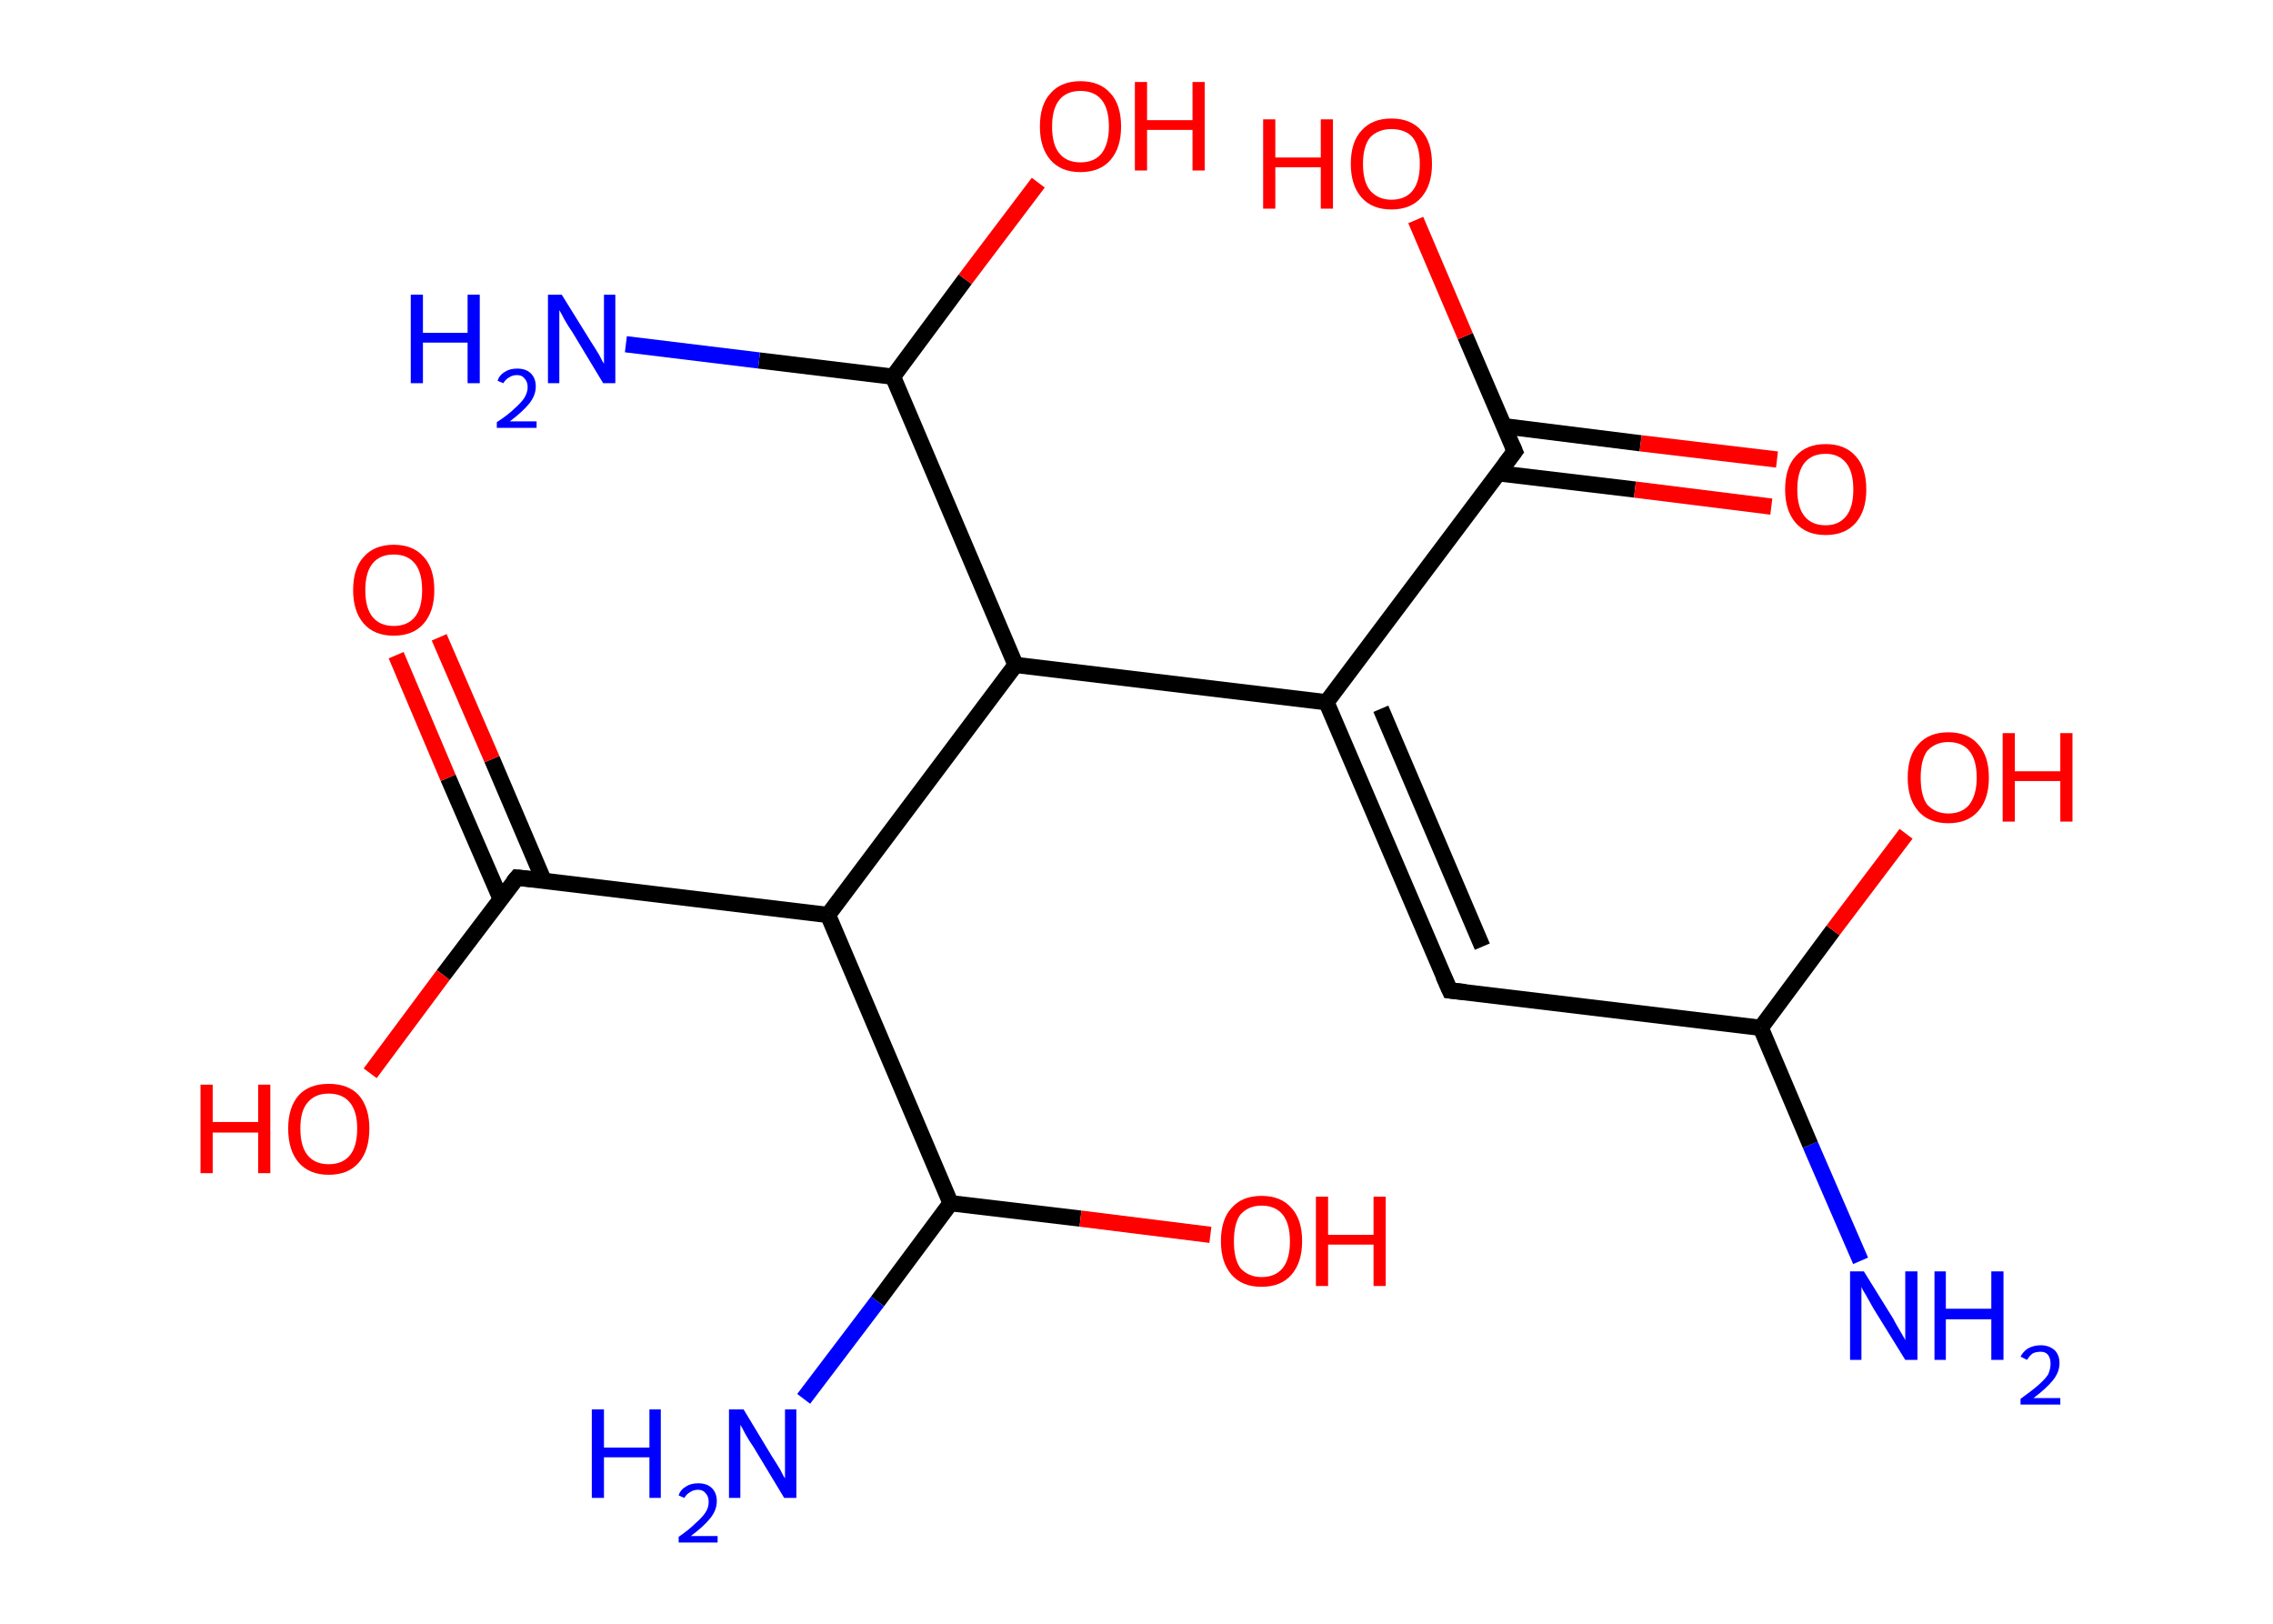 <?xml version='1.0' encoding='ASCII' standalone='yes'?>
<svg xmlns="http://www.w3.org/2000/svg" xmlns:rdkit="http://www.rdkit.org/xml" xmlns:xlink="http://www.w3.org/1999/xlink" version="1.1" baseProfile="full" xml:space="preserve" width="280px" height="200px" viewBox="0 0 280 200">
<!-- END OF HEADER -->
<rect style="opacity:1.0;fill:#FFFFFF;stroke:none" width="280.0" height="200.0" x="0.0" y="0.0"> </rect>
<path class="bond-0 atom-0 atom-1" d="M 229.2,155.3 L 223.0,141.0" style="fill:none;fill-rule:evenodd;stroke:#0000FF;stroke-width:2.0px;stroke-linecap:butt;stroke-linejoin:miter;stroke-opacity:1"/>
<path class="bond-0 atom-0 atom-1" d="M 223.0,141.0 L 216.9,126.6" style="fill:none;fill-rule:evenodd;stroke:#000000;stroke-width:2.0px;stroke-linecap:butt;stroke-linejoin:miter;stroke-opacity:1"/>
<path class="bond-1 atom-1 atom-2" d="M 216.9,126.6 L 225.8,114.6" style="fill:none;fill-rule:evenodd;stroke:#000000;stroke-width:2.0px;stroke-linecap:butt;stroke-linejoin:miter;stroke-opacity:1"/>
<path class="bond-1 atom-1 atom-2" d="M 225.8,114.6 L 234.8,102.7" style="fill:none;fill-rule:evenodd;stroke:#FF0000;stroke-width:2.0px;stroke-linecap:butt;stroke-linejoin:miter;stroke-opacity:1"/>
<path class="bond-2 atom-1 atom-3" d="M 216.9,126.6 L 178.6,122.0" style="fill:none;fill-rule:evenodd;stroke:#000000;stroke-width:2.0px;stroke-linecap:butt;stroke-linejoin:miter;stroke-opacity:1"/>
<path class="bond-3 atom-3 atom-4" d="M 178.6,122.0 L 163.4,86.5" style="fill:none;fill-rule:evenodd;stroke:#000000;stroke-width:2.0px;stroke-linecap:butt;stroke-linejoin:miter;stroke-opacity:1"/>
<path class="bond-3 atom-3 atom-4" d="M 182.6,116.6 L 170.1,87.3" style="fill:none;fill-rule:evenodd;stroke:#000000;stroke-width:2.0px;stroke-linecap:butt;stroke-linejoin:miter;stroke-opacity:1"/>
<path class="bond-4 atom-4 atom-5" d="M 163.4,86.5 L 186.6,55.6" style="fill:none;fill-rule:evenodd;stroke:#000000;stroke-width:2.0px;stroke-linecap:butt;stroke-linejoin:miter;stroke-opacity:1"/>
<path class="bond-5 atom-5 atom-6" d="M 184.6,58.3 L 201.4,60.3" style="fill:none;fill-rule:evenodd;stroke:#000000;stroke-width:2.0px;stroke-linecap:butt;stroke-linejoin:miter;stroke-opacity:1"/>
<path class="bond-5 atom-5 atom-6" d="M 201.4,60.3 L 218.2,62.4" style="fill:none;fill-rule:evenodd;stroke:#FF0000;stroke-width:2.0px;stroke-linecap:butt;stroke-linejoin:miter;stroke-opacity:1"/>
<path class="bond-5 atom-5 atom-6" d="M 185.3,52.5 L 202.1,54.6" style="fill:none;fill-rule:evenodd;stroke:#000000;stroke-width:2.0px;stroke-linecap:butt;stroke-linejoin:miter;stroke-opacity:1"/>
<path class="bond-5 atom-5 atom-6" d="M 202.1,54.6 L 218.9,56.6" style="fill:none;fill-rule:evenodd;stroke:#FF0000;stroke-width:2.0px;stroke-linecap:butt;stroke-linejoin:miter;stroke-opacity:1"/>
<path class="bond-6 atom-5 atom-7" d="M 186.6,55.6 L 180.5,41.4" style="fill:none;fill-rule:evenodd;stroke:#000000;stroke-width:2.0px;stroke-linecap:butt;stroke-linejoin:miter;stroke-opacity:1"/>
<path class="bond-6 atom-5 atom-7" d="M 180.5,41.4 L 174.4,27.1" style="fill:none;fill-rule:evenodd;stroke:#FF0000;stroke-width:2.0px;stroke-linecap:butt;stroke-linejoin:miter;stroke-opacity:1"/>
<path class="bond-7 atom-4 atom-8" d="M 163.4,86.5 L 125.1,81.9" style="fill:none;fill-rule:evenodd;stroke:#000000;stroke-width:2.0px;stroke-linecap:butt;stroke-linejoin:miter;stroke-opacity:1"/>
<path class="bond-8 atom-8 atom-9" d="M 125.1,81.9 L 110.0,46.4" style="fill:none;fill-rule:evenodd;stroke:#000000;stroke-width:2.0px;stroke-linecap:butt;stroke-linejoin:miter;stroke-opacity:1"/>
<path class="bond-9 atom-9 atom-10" d="M 110.0,46.4 L 93.5,44.4" style="fill:none;fill-rule:evenodd;stroke:#000000;stroke-width:2.0px;stroke-linecap:butt;stroke-linejoin:miter;stroke-opacity:1"/>
<path class="bond-9 atom-9 atom-10" d="M 93.5,44.4 L 77.1,42.4" style="fill:none;fill-rule:evenodd;stroke:#0000FF;stroke-width:2.0px;stroke-linecap:butt;stroke-linejoin:miter;stroke-opacity:1"/>
<path class="bond-10 atom-9 atom-11" d="M 110.0,46.4 L 118.9,34.4" style="fill:none;fill-rule:evenodd;stroke:#000000;stroke-width:2.0px;stroke-linecap:butt;stroke-linejoin:miter;stroke-opacity:1"/>
<path class="bond-10 atom-9 atom-11" d="M 118.9,34.4 L 127.9,22.5" style="fill:none;fill-rule:evenodd;stroke:#FF0000;stroke-width:2.0px;stroke-linecap:butt;stroke-linejoin:miter;stroke-opacity:1"/>
<path class="bond-11 atom-8 atom-12" d="M 125.1,81.9 L 102.0,112.7" style="fill:none;fill-rule:evenodd;stroke:#000000;stroke-width:2.0px;stroke-linecap:butt;stroke-linejoin:miter;stroke-opacity:1"/>
<path class="bond-12 atom-12 atom-13" d="M 102.0,112.7 L 63.7,108.1" style="fill:none;fill-rule:evenodd;stroke:#000000;stroke-width:2.0px;stroke-linecap:butt;stroke-linejoin:miter;stroke-opacity:1"/>
<path class="bond-13 atom-13 atom-14" d="M 67.0,108.5 L 60.6,93.5" style="fill:none;fill-rule:evenodd;stroke:#000000;stroke-width:2.0px;stroke-linecap:butt;stroke-linejoin:miter;stroke-opacity:1"/>
<path class="bond-13 atom-13 atom-14" d="M 60.6,93.5 L 54.1,78.5" style="fill:none;fill-rule:evenodd;stroke:#FF0000;stroke-width:2.0px;stroke-linecap:butt;stroke-linejoin:miter;stroke-opacity:1"/>
<path class="bond-13 atom-13 atom-14" d="M 61.7,110.8 L 55.2,95.8" style="fill:none;fill-rule:evenodd;stroke:#000000;stroke-width:2.0px;stroke-linecap:butt;stroke-linejoin:miter;stroke-opacity:1"/>
<path class="bond-13 atom-13 atom-14" d="M 55.2,95.8 L 48.8,80.7" style="fill:none;fill-rule:evenodd;stroke:#FF0000;stroke-width:2.0px;stroke-linecap:butt;stroke-linejoin:miter;stroke-opacity:1"/>
<path class="bond-14 atom-13 atom-15" d="M 63.7,108.1 L 54.6,120.1" style="fill:none;fill-rule:evenodd;stroke:#000000;stroke-width:2.0px;stroke-linecap:butt;stroke-linejoin:miter;stroke-opacity:1"/>
<path class="bond-14 atom-13 atom-15" d="M 54.6,120.1 L 45.6,132.2" style="fill:none;fill-rule:evenodd;stroke:#FF0000;stroke-width:2.0px;stroke-linecap:butt;stroke-linejoin:miter;stroke-opacity:1"/>
<path class="bond-15 atom-12 atom-16" d="M 102.0,112.7 L 117.1,148.2" style="fill:none;fill-rule:evenodd;stroke:#000000;stroke-width:2.0px;stroke-linecap:butt;stroke-linejoin:miter;stroke-opacity:1"/>
<path class="bond-16 atom-16 atom-17" d="M 117.1,148.2 L 108.1,160.3" style="fill:none;fill-rule:evenodd;stroke:#000000;stroke-width:2.0px;stroke-linecap:butt;stroke-linejoin:miter;stroke-opacity:1"/>
<path class="bond-16 atom-16 atom-17" d="M 108.1,160.3 L 99.0,172.3" style="fill:none;fill-rule:evenodd;stroke:#0000FF;stroke-width:2.0px;stroke-linecap:butt;stroke-linejoin:miter;stroke-opacity:1"/>
<path class="bond-17 atom-16 atom-18" d="M 117.1,148.2 L 133.1,150.1" style="fill:none;fill-rule:evenodd;stroke:#000000;stroke-width:2.0px;stroke-linecap:butt;stroke-linejoin:miter;stroke-opacity:1"/>
<path class="bond-17 atom-16 atom-18" d="M 133.1,150.1 L 149.1,152.1" style="fill:none;fill-rule:evenodd;stroke:#FF0000;stroke-width:2.0px;stroke-linecap:butt;stroke-linejoin:miter;stroke-opacity:1"/>
<path d="M 180.5,122.2 L 178.6,122.0 L 177.8,120.2" style="fill:none;stroke:#000000;stroke-width:2.0px;stroke-linecap:butt;stroke-linejoin:miter;stroke-opacity:1;"/>
<path d="M 185.4,57.2 L 186.6,55.6 L 186.3,54.9" style="fill:none;stroke:#000000;stroke-width:2.0px;stroke-linecap:butt;stroke-linejoin:miter;stroke-opacity:1;"/>
<path d="M 65.6,108.3 L 63.7,108.1 L 63.2,108.7" style="fill:none;stroke:#000000;stroke-width:2.0px;stroke-linecap:butt;stroke-linejoin:miter;stroke-opacity:1;"/>
<path class="atom-0" d="M 229.6 156.6 L 233.2 162.4 Q 233.5 163.0, 234.1 164.0 Q 234.7 165.0, 234.7 165.1 L 234.7 156.6 L 236.2 156.6 L 236.2 167.5 L 234.7 167.5 L 230.8 161.2 Q 230.4 160.5, 229.9 159.6 Q 229.4 158.8, 229.3 158.5 L 229.3 167.5 L 227.9 167.5 L 227.9 156.6 L 229.6 156.6 " fill="#0000FF"/>
<path class="atom-0" d="M 238.3 156.6 L 239.7 156.6 L 239.7 161.2 L 245.3 161.2 L 245.3 156.6 L 246.8 156.6 L 246.8 167.5 L 245.3 167.5 L 245.3 162.5 L 239.7 162.5 L 239.7 167.5 L 238.3 167.5 L 238.3 156.6 " fill="#0000FF"/>
<path class="atom-0" d="M 248.9 167.1 Q 249.2 166.5, 249.8 166.1 Q 250.5 165.7, 251.4 165.7 Q 252.4 165.7, 253.1 166.3 Q 253.7 166.9, 253.7 167.9 Q 253.7 169.0, 252.9 170.0 Q 252.1 171.0, 250.5 172.2 L 253.8 172.2 L 253.8 173.0 L 248.9 173.0 L 248.9 172.3 Q 250.3 171.3, 251.1 170.6 Q 251.9 169.9, 252.3 169.3 Q 252.6 168.6, 252.6 168.0 Q 252.6 167.3, 252.3 166.9 Q 252.0 166.5, 251.4 166.5 Q 250.8 166.5, 250.4 166.7 Q 250.0 167.0, 249.7 167.5 L 248.9 167.1 " fill="#0000FF"/>
<path class="atom-2" d="M 235.0 95.8 Q 235.0 93.1, 236.3 91.7 Q 237.6 90.2, 240.0 90.2 Q 242.4 90.2, 243.7 91.7 Q 245.0 93.1, 245.0 95.8 Q 245.0 98.4, 243.7 99.9 Q 242.4 101.4, 240.0 101.4 Q 237.6 101.4, 236.3 99.9 Q 235.0 98.4, 235.0 95.8 M 240.0 100.2 Q 241.7 100.2, 242.6 99.1 Q 243.5 97.9, 243.5 95.8 Q 243.5 93.6, 242.6 92.5 Q 241.7 91.4, 240.0 91.4 Q 238.4 91.4, 237.4 92.5 Q 236.6 93.6, 236.6 95.8 Q 236.6 98.0, 237.4 99.1 Q 238.4 100.2, 240.0 100.2 " fill="#FF0000"/>
<path class="atom-2" d="M 246.7 90.3 L 248.2 90.3 L 248.2 95.0 L 253.8 95.0 L 253.8 90.3 L 255.3 90.3 L 255.3 101.2 L 253.8 101.2 L 253.8 96.2 L 248.2 96.2 L 248.2 101.2 L 246.7 101.2 L 246.7 90.3 " fill="#FF0000"/>
<path class="atom-6" d="M 219.9 60.3 Q 219.9 57.6, 221.2 56.2 Q 222.5 54.7, 224.9 54.7 Q 227.3 54.7, 228.6 56.2 Q 229.9 57.6, 229.9 60.3 Q 229.9 62.9, 228.6 64.4 Q 227.3 65.9, 224.9 65.9 Q 222.5 65.9, 221.2 64.4 Q 219.9 62.9, 219.9 60.3 M 224.9 64.7 Q 226.5 64.7, 227.4 63.6 Q 228.3 62.5, 228.3 60.3 Q 228.3 58.1, 227.4 57.0 Q 226.5 55.9, 224.9 55.9 Q 223.2 55.9, 222.3 57.0 Q 221.4 58.1, 221.4 60.3 Q 221.4 62.5, 222.3 63.6 Q 223.2 64.7, 224.9 64.7 " fill="#FF0000"/>
<path class="atom-7" d="M 155.6 14.7 L 157.1 14.7 L 157.1 19.4 L 162.7 19.4 L 162.7 14.7 L 164.2 14.7 L 164.2 25.7 L 162.7 25.7 L 162.7 20.6 L 157.1 20.6 L 157.1 25.7 L 155.6 25.7 L 155.6 14.7 " fill="#FF0000"/>
<path class="atom-7" d="M 166.4 20.2 Q 166.4 17.5, 167.7 16.1 Q 169.0 14.6, 171.4 14.6 Q 173.8 14.6, 175.1 16.1 Q 176.4 17.5, 176.4 20.2 Q 176.4 22.8, 175.1 24.3 Q 173.8 25.8, 171.4 25.8 Q 169.0 25.8, 167.7 24.3 Q 166.4 22.8, 166.4 20.2 M 171.4 24.6 Q 173.1 24.6, 174.0 23.5 Q 174.9 22.4, 174.9 20.2 Q 174.9 18.0, 174.0 16.9 Q 173.1 15.9, 171.4 15.9 Q 169.8 15.9, 168.8 16.9 Q 167.9 18.0, 167.9 20.2 Q 167.9 22.4, 168.8 23.5 Q 169.8 24.6, 171.4 24.6 " fill="#FF0000"/>
<path class="atom-10" d="M 50.6 36.3 L 52.1 36.3 L 52.1 41.0 L 57.6 41.0 L 57.6 36.3 L 59.1 36.3 L 59.1 47.2 L 57.6 47.2 L 57.6 42.2 L 52.1 42.2 L 52.1 47.2 L 50.6 47.2 L 50.6 36.3 " fill="#0000FF"/>
<path class="atom-10" d="M 61.3 46.9 Q 61.5 46.2, 62.2 45.8 Q 62.8 45.4, 63.7 45.4 Q 64.8 45.4, 65.4 46.0 Q 66.0 46.6, 66.0 47.6 Q 66.0 48.7, 65.2 49.7 Q 64.4 50.7, 62.8 51.9 L 66.1 51.9 L 66.1 52.7 L 61.2 52.7 L 61.2 52.0 Q 62.6 51.1, 63.4 50.3 Q 64.2 49.6, 64.6 49.0 Q 65.0 48.3, 65.0 47.7 Q 65.0 47.0, 64.6 46.6 Q 64.3 46.2, 63.7 46.2 Q 63.1 46.2, 62.7 46.5 Q 62.3 46.7, 62.0 47.2 L 61.3 46.9 " fill="#0000FF"/>
<path class="atom-10" d="M 69.2 36.3 L 72.8 42.1 Q 73.2 42.7, 73.8 43.7 Q 74.3 44.7, 74.4 44.8 L 74.4 36.3 L 75.8 36.3 L 75.8 47.2 L 74.3 47.2 L 70.5 40.9 Q 70.0 40.2, 69.5 39.3 Q 69.1 38.5, 68.9 38.2 L 68.9 47.2 L 67.5 47.2 L 67.5 36.3 L 69.2 36.3 " fill="#0000FF"/>
<path class="atom-11" d="M 128.1 15.6 Q 128.1 12.9, 129.4 11.5 Q 130.7 10.0, 133.1 10.0 Q 135.5 10.0, 136.8 11.5 Q 138.1 12.9, 138.1 15.6 Q 138.1 18.2, 136.8 19.7 Q 135.5 21.2, 133.1 21.2 Q 130.7 21.2, 129.4 19.7 Q 128.1 18.2, 128.1 15.6 M 133.1 20.0 Q 134.8 20.0, 135.7 18.9 Q 136.6 17.7, 136.6 15.6 Q 136.6 13.4, 135.7 12.3 Q 134.8 11.2, 133.1 11.2 Q 131.4 11.2, 130.5 12.3 Q 129.6 13.4, 129.6 15.6 Q 129.6 17.8, 130.5 18.9 Q 131.4 20.0, 133.1 20.0 " fill="#FF0000"/>
<path class="atom-11" d="M 139.8 10.1 L 141.3 10.1 L 141.3 14.8 L 146.9 14.8 L 146.9 10.1 L 148.4 10.1 L 148.4 21.0 L 146.9 21.0 L 146.9 16.0 L 141.3 16.0 L 141.3 21.0 L 139.8 21.0 L 139.8 10.1 " fill="#FF0000"/>
<path class="atom-14" d="M 43.5 72.7 Q 43.5 70.0, 44.8 68.6 Q 46.1 67.1, 48.5 67.1 Q 50.9 67.1, 52.2 68.6 Q 53.5 70.0, 53.5 72.7 Q 53.5 75.3, 52.2 76.8 Q 50.9 78.3, 48.5 78.3 Q 46.1 78.3, 44.8 76.8 Q 43.5 75.3, 43.5 72.7 M 48.5 77.1 Q 50.2 77.1, 51.1 76.0 Q 52.0 74.9, 52.0 72.7 Q 52.0 70.5, 51.1 69.4 Q 50.2 68.3, 48.5 68.3 Q 46.8 68.3, 45.9 69.4 Q 45.0 70.5, 45.0 72.7 Q 45.0 74.9, 45.9 76.0 Q 46.8 77.1, 48.5 77.1 " fill="#FF0000"/>
<path class="atom-15" d="M 24.7 133.6 L 26.2 133.6 L 26.2 138.2 L 31.8 138.2 L 31.8 133.6 L 33.3 133.6 L 33.3 144.5 L 31.8 144.5 L 31.8 139.5 L 26.2 139.5 L 26.2 144.5 L 24.7 144.5 L 24.7 133.6 " fill="#FF0000"/>
<path class="atom-15" d="M 35.5 139.0 Q 35.5 136.4, 36.8 134.9 Q 38.1 133.5, 40.5 133.5 Q 42.9 133.5, 44.2 134.9 Q 45.5 136.4, 45.5 139.0 Q 45.5 141.7, 44.2 143.2 Q 42.9 144.7, 40.5 144.7 Q 38.1 144.7, 36.8 143.2 Q 35.5 141.7, 35.5 139.0 M 40.5 143.4 Q 42.2 143.4, 43.1 142.3 Q 44.0 141.2, 44.0 139.0 Q 44.0 136.9, 43.1 135.8 Q 42.2 134.7, 40.5 134.7 Q 38.8 134.7, 37.9 135.8 Q 37.0 136.8, 37.0 139.0 Q 37.0 141.2, 37.9 142.3 Q 38.8 143.4, 40.5 143.4 " fill="#FF0000"/>
<path class="atom-17" d="M 72.9 173.6 L 74.4 173.6 L 74.4 178.3 L 80.0 178.3 L 80.0 173.6 L 81.4 173.6 L 81.4 184.5 L 80.0 184.5 L 80.0 179.5 L 74.4 179.5 L 74.4 184.5 L 72.9 184.5 L 72.9 173.6 " fill="#0000FF"/>
<path class="atom-17" d="M 83.6 184.2 Q 83.8 183.5, 84.5 183.1 Q 85.1 182.7, 86.0 182.7 Q 87.1 182.7, 87.7 183.3 Q 88.3 183.9, 88.3 184.9 Q 88.3 186.0, 87.5 187.0 Q 86.7 188.0, 85.1 189.2 L 88.4 189.2 L 88.4 190.0 L 83.6 190.0 L 83.6 189.3 Q 84.9 188.4, 85.7 187.6 Q 86.5 186.9, 86.9 186.3 Q 87.3 185.7, 87.3 185.0 Q 87.3 184.3, 86.9 183.9 Q 86.6 183.5, 86.0 183.5 Q 85.4 183.5, 85.0 183.8 Q 84.6 184.0, 84.3 184.5 L 83.6 184.2 " fill="#0000FF"/>
<path class="atom-17" d="M 91.6 173.6 L 95.1 179.4 Q 95.5 180.0, 96.1 181.0 Q 96.6 182.0, 96.7 182.1 L 96.7 173.6 L 98.1 173.6 L 98.1 184.5 L 96.6 184.5 L 92.8 178.2 Q 92.3 177.5, 91.8 176.6 Q 91.4 175.8, 91.2 175.5 L 91.2 184.5 L 89.8 184.5 L 89.8 173.6 L 91.6 173.6 " fill="#0000FF"/>
<path class="atom-18" d="M 150.4 152.9 Q 150.4 150.2, 151.7 148.8 Q 153.0 147.3, 155.4 147.3 Q 157.8 147.3, 159.1 148.8 Q 160.4 150.2, 160.4 152.9 Q 160.4 155.5, 159.1 157.0 Q 157.8 158.5, 155.4 158.5 Q 153.0 158.5, 151.7 157.0 Q 150.4 155.5, 150.4 152.9 M 155.4 157.3 Q 157.1 157.3, 158.0 156.2 Q 158.9 155.1, 158.9 152.9 Q 158.9 150.7, 158.0 149.6 Q 157.1 148.5, 155.4 148.5 Q 153.8 148.5, 152.8 149.6 Q 152.0 150.7, 152.0 152.9 Q 152.0 155.1, 152.8 156.2 Q 153.8 157.3, 155.4 157.3 " fill="#FF0000"/>
<path class="atom-18" d="M 162.1 147.4 L 163.6 147.4 L 163.6 152.1 L 169.2 152.1 L 169.2 147.4 L 170.7 147.4 L 170.7 158.4 L 169.2 158.4 L 169.2 153.3 L 163.6 153.3 L 163.6 158.4 L 162.1 158.4 L 162.1 147.4 " fill="#FF0000"/>
</svg>
